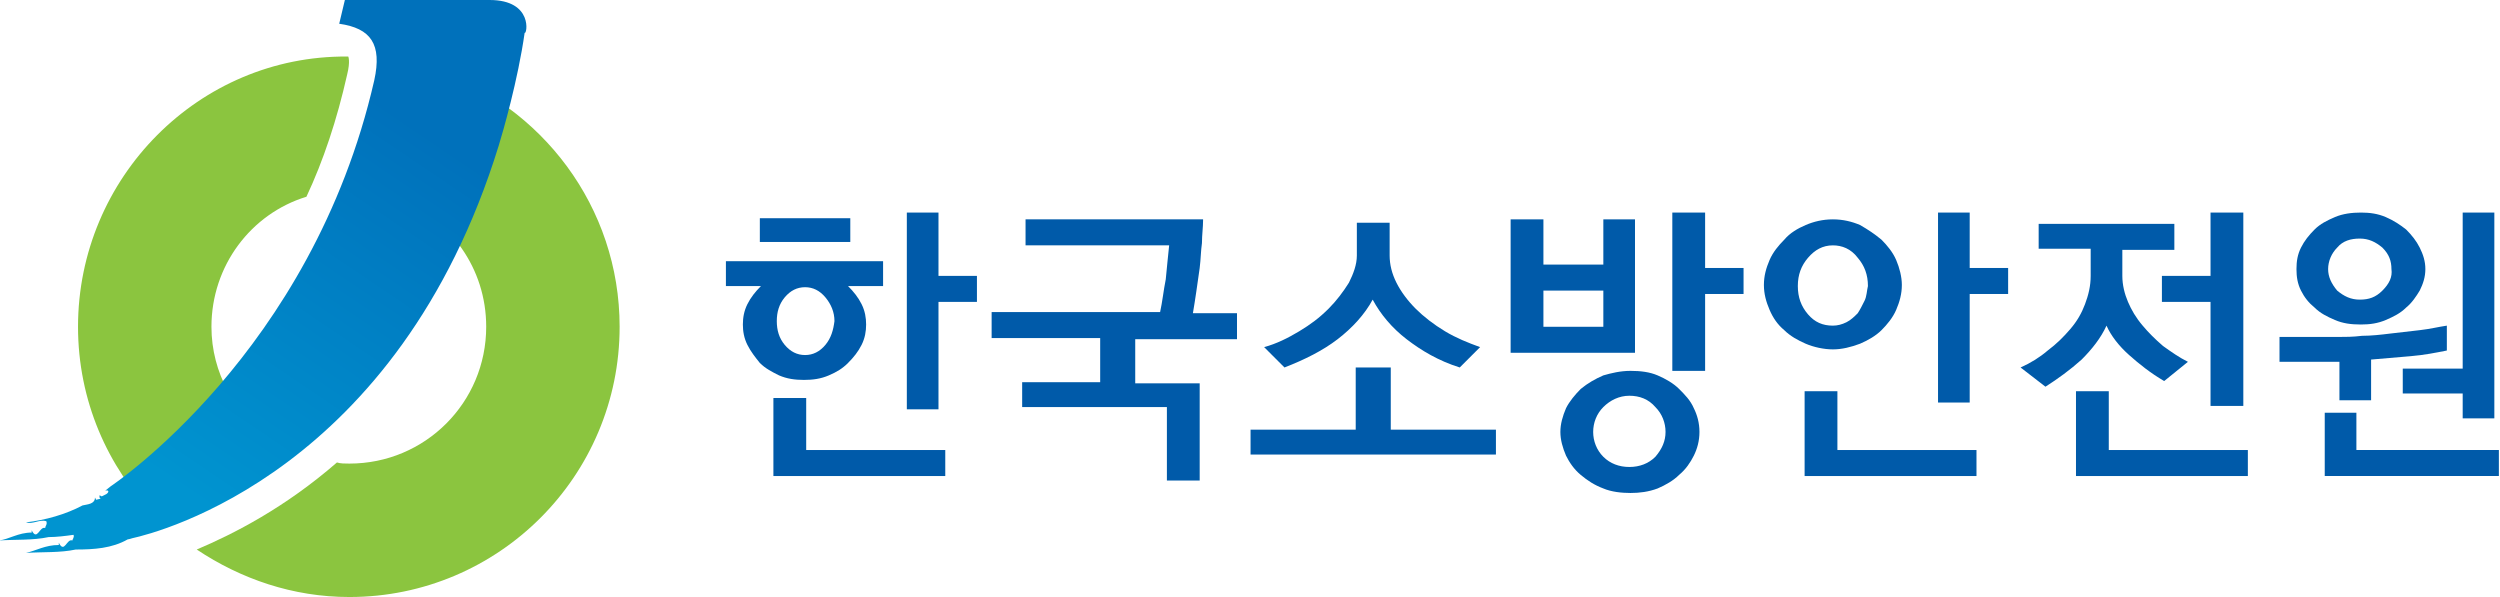 <svg width="335" height="80" viewBox="0 0 335 80" fill="none" xmlns="http://www.w3.org/2000/svg">
<g clip-path="url(#clip0_2102_76)">
<path d="M28.334 43.788C28.334 35.606 33.637 28.637 41.061 26.364C43.334 21.516 45.152 16.061 46.516 10.001C46.97 8.182 46.667 7.576 46.667 7.576C46.667 7.576 46.667 7.576 46.516 7.576C26.667 7.425 10.455 23.788 10.455 43.788C10.455 53.637 14.395 62.576 20.758 69.091L36.213 58.788C31.516 55.455 28.334 50.001 28.334 43.788Z" fill="#8BC53F"/>
<path d="M58.03 9.242L53.484 26.666C60.303 29.394 65.151 35.909 65.151 43.788C65.151 53.939 56.969 62.121 46.818 62.121C46.212 62.121 45.606 62.121 45.151 61.969C38.181 68.03 31.363 71.515 26.363 73.636C32.272 77.576 39.242 80 46.818 80C66.818 80 83.03 63.788 83.03 43.788C83.03 27.727 72.575 14.091 58.03 9.242Z" fill="#8BC53F"/>
<path d="M113.94 29.242H101.818V32.424H113.94V29.242Z" fill="#005AA9"/>
<path d="M118.485 35H97.272V38.333H101.969C101.212 39.091 100.606 39.849 100.151 40.758C99.697 41.667 99.545 42.576 99.545 43.485C99.545 44.394 99.697 45.303 100.151 46.212C100.606 47.121 101.212 47.879 101.818 48.636C102.575 49.394 103.485 49.849 104.394 50.303C105.454 50.758 106.515 50.909 107.727 50.909C108.939 50.909 110 50.758 111.06 50.303C112.121 49.849 112.879 49.394 113.636 48.636C114.394 47.879 115 47.121 115.454 46.212C115.909 45.303 116.06 44.394 116.06 43.485C116.06 42.576 115.909 41.667 115.454 40.758C115 39.849 114.394 39.091 113.636 38.333H118.333V35H118.485ZM110.606 46.212C109.848 47.121 108.939 47.576 107.879 47.576C106.818 47.576 105.909 47.121 105.151 46.212C104.394 45.303 104.091 44.242 104.091 43.03C104.091 41.818 104.394 40.758 105.151 39.849C105.909 38.939 106.818 38.485 107.879 38.485C108.939 38.485 109.848 38.939 110.606 39.849C111.363 40.758 111.818 41.818 111.818 43.03C111.666 44.242 111.363 45.303 110.606 46.212Z" fill="#005AA9"/>
<path d="M103.636 63.788V53.333H108.03V60.303H126.666V63.788H103.636Z" fill="#005AA9"/>
<path d="M125.757 54.848H121.515V28.484H125.757V36.969H130.909V40.454H125.757V54.848Z" fill="#005AA9"/>
<path d="M161.212 29.545C161.212 30.454 161.061 31.515 161.061 32.575C160.909 33.636 160.909 34.697 160.758 35.909C160.606 36.969 160.455 38.03 160.303 39.09C160.152 40.151 160 41.06 159.849 41.969H165.758V45.454H152.121V51.363H160.758V64.394H156.364V54.545H136.97V51.212H147.424V45.303H132.879V41.818H155.455C155.758 40.454 155.909 38.939 156.212 37.424C156.364 35.757 156.515 34.394 156.667 32.878H137.424V29.394H161.212V29.545Z" fill="#005AA9"/>
<path d="M181.666 57.575V49.242H186.363V57.575H200.454V60.909H167.575V57.575H181.666Z" fill="#005AA9"/>
<path d="M186.212 29.848V34.242C186.212 35.454 186.515 36.666 187.121 37.878C187.727 39.09 188.636 40.302 189.697 41.363C190.757 42.423 192.121 43.484 193.636 44.393C195.151 45.302 196.666 45.908 198.333 46.514L195.606 49.242C192.727 48.333 190.454 46.969 188.484 45.454C186.515 43.939 185 42.12 183.939 40.151C182.878 42.12 181.212 43.939 179.242 45.454C177.272 46.969 174.848 48.181 172.121 49.242L169.394 46.514C171.06 46.06 172.575 45.302 174.091 44.393C175.606 43.484 176.818 42.575 178.03 41.363C179.091 40.302 180 39.09 180.757 37.878C181.363 36.666 181.818 35.454 181.818 34.242V29.848H186.212Z" fill="#005AA9"/>
<path d="M214.848 29.394V35.454H206.818V29.394H202.424V47.272H219.09V29.394H214.848ZM214.848 43.788H206.818V38.939H214.848V43.788Z" fill="#005AA9"/>
<path d="M226.97 54.696C226.515 53.636 225.757 52.878 225 52.12C224.242 51.363 223.182 50.757 222.121 50.302C221.061 49.848 219.848 49.696 218.485 49.696C217.121 49.696 215.909 49.999 214.848 50.302C213.788 50.757 212.727 51.363 211.818 52.12C211.061 52.878 210.303 53.787 209.848 54.696C209.394 55.757 209.091 56.818 209.091 57.878C209.091 58.939 209.394 59.999 209.848 61.06C210.303 61.969 210.909 62.878 211.818 63.636C212.727 64.393 213.636 64.999 214.848 65.454C215.909 65.908 217.273 66.06 218.485 66.06C219.697 66.06 220.909 65.908 222.121 65.454C223.182 64.999 224.242 64.393 225 63.636C225.909 62.878 226.515 61.969 226.97 61.06C227.424 60.151 227.727 59.09 227.727 57.878C227.727 56.666 227.424 55.605 226.97 54.696ZM221.818 61.211C220.909 62.12 219.697 62.575 218.333 62.575C216.97 62.575 215.757 62.12 214.848 61.211C213.939 60.302 213.485 59.09 213.485 57.878C213.485 56.666 213.939 55.454 214.848 54.545C215.757 53.636 216.97 53.03 218.333 53.03C219.697 53.03 220.909 53.484 221.818 54.545C222.727 55.454 223.182 56.666 223.182 57.878C223.182 59.09 222.727 60.151 221.818 61.211Z" fill="#005AA9"/>
<path d="M228.485 49.697H224.091V28.484H228.485V35.909H233.636V39.394H228.485V49.697Z" fill="#005AA9"/>
<path d="M254.091 34.848C253.636 33.788 252.878 32.878 252.121 32.121C251.212 31.363 250.303 30.757 249.242 30.151C248.181 29.697 246.969 29.394 245.606 29.394C244.242 29.394 243.03 29.697 241.969 30.151C240.909 30.606 239.848 31.212 239.091 32.121C238.333 32.878 237.575 33.788 237.121 34.848C236.666 35.909 236.363 36.969 236.363 38.181C236.363 39.394 236.666 40.454 237.121 41.515C237.575 42.575 238.181 43.484 239.091 44.242C239.848 45 240.909 45.606 241.969 46.06C243.03 46.515 244.394 46.818 245.606 46.818C246.818 46.818 248.03 46.515 249.242 46.06C250.303 45.606 251.363 45 252.121 44.242C252.878 43.484 253.636 42.575 254.091 41.515C254.545 40.454 254.848 39.394 254.848 38.181C254.848 37.121 254.545 35.909 254.091 34.848ZM249.848 40.303C249.545 40.909 249.242 41.515 248.939 41.969C248.484 42.424 248.03 42.878 247.424 43.181C246.818 43.484 246.212 43.636 245.606 43.636C244.242 43.636 243.181 43.181 242.272 42.121C241.363 41.06 240.909 39.848 240.909 38.333C240.909 36.818 241.363 35.606 242.272 34.545C243.181 33.484 244.242 32.878 245.606 32.878C246.818 32.878 248.03 33.333 248.939 34.545C249.848 35.606 250.303 36.818 250.303 38.333C250.151 38.939 250.151 39.697 249.848 40.303Z" fill="#005AA9"/>
<path d="M241.818 63.788V52.424H246.212V60.303H264.849V63.788H241.818Z" fill="#005AA9"/>
<path d="M278.182 63.788V52.424H282.576V60.303H301.212V63.788H278.182Z" fill="#005AA9"/>
<path d="M311.515 63.788V55.303H315.757V60.303H334.848V63.788H311.515Z" fill="#005AA9"/>
<path d="M263.939 28.484V35.909H269.09V39.394H263.939V53.939H259.696V28.484H263.939Z" fill="#005AA9"/>
<path d="M291.363 33.485H284.393V36.97C284.393 38.182 284.696 39.394 285.151 40.455C285.605 41.515 286.211 42.576 287.12 43.636C287.878 44.545 288.787 45.455 289.848 46.364C290.908 47.121 291.969 47.879 293.181 48.485L289.999 51.061C288.181 50 286.666 48.788 285.302 47.576C283.939 46.364 282.878 45 282.272 43.636C281.514 45.303 280.302 46.818 278.939 48.182C277.424 49.545 275.757 50.758 274.09 51.818L270.757 49.242C272.12 48.636 273.333 47.879 274.393 46.97C275.605 46.061 276.514 45.151 277.424 44.091C278.333 43.03 278.939 41.97 279.393 40.758C279.848 39.545 280.151 38.333 280.151 36.97V33.333H273.181V30H291.363V33.485Z" fill="#005AA9"/>
<path d="M296.211 40.454H289.696V36.969H296.211V28.484H300.605V54.394H296.211V40.454Z" fill="#005AA9"/>
<path d="M313.484 53.787V48.484H305.454V45.151H313.333C314.242 45.151 315.303 45.151 316.515 44.999C317.727 44.999 319.09 44.848 320.303 44.696C321.666 44.545 322.878 44.393 324.242 44.242C325.606 44.09 326.818 43.787 327.878 43.636V46.969C326.363 47.272 324.848 47.575 323.03 47.727C321.363 47.878 319.545 48.03 317.727 48.181V53.636H313.484V53.787Z" fill="#005AA9"/>
<path d="M324.242 33.181C323.787 32.272 323.181 31.515 322.424 30.757C321.666 30.151 320.757 29.545 319.696 29.09C318.636 28.636 317.575 28.484 316.363 28.484C315.151 28.484 313.939 28.636 312.878 29.09C311.817 29.545 310.908 30 310.151 30.757C309.393 31.515 308.787 32.272 308.333 33.181C307.878 34.09 307.727 34.999 307.727 36.06C307.727 37.121 307.878 38.03 308.333 38.939C308.787 39.848 309.393 40.606 310.151 41.212C310.908 41.969 311.817 42.424 312.878 42.878C313.939 43.333 314.999 43.484 316.363 43.484C317.575 43.484 318.636 43.333 319.696 42.878C320.757 42.424 321.666 41.969 322.424 41.212C323.181 40.606 323.787 39.697 324.242 38.939C324.696 38.03 324.999 37.121 324.999 36.06C324.999 34.999 324.696 34.09 324.242 33.181ZM319.242 38.939C318.333 39.848 317.424 40.151 316.211 40.151C314.999 40.151 314.09 39.697 313.181 38.939C312.424 38.03 311.969 37.121 311.969 36.06C311.969 34.999 312.424 33.939 313.181 33.181C313.939 32.272 314.999 31.969 316.211 31.969C317.424 31.969 318.333 32.424 319.242 33.181C320.151 34.09 320.454 34.999 320.454 36.06C320.605 37.121 320.151 38.03 319.242 38.939Z" fill="#005AA9"/>
<path d="M330 52.727H321.97V49.394H330V28.484H334.242V56.06H330V52.727Z" fill="#005AA9"/>
<path d="M65.606 0H46.212L45.455 3.182C49.697 3.788 51.212 5.909 50.152 10.758C41.818 47.273 14.849 65.151 14.849 65.151L14.091 65.758C14.546 65.606 14.697 65.909 14.243 66.212L13.636 66.515L13.334 66.364C13.334 66.515 13.334 66.667 13.334 66.667L13.485 66.818L12.879 66.97L12.727 66.667C12.727 67.576 11.667 67.576 11.061 67.727C8.788 68.939 6.061 69.697 3.485 70C4.394 70.303 5.303 69.546 6.212 69.849C6.364 70.303 6.061 70.454 6.061 70.758C5.303 70.454 5 72.576 4.243 71.061V71.364C2.424 71.364 1.212 72.273 -0.151 72.424C2.121 72.273 4.394 72.424 6.515 71.97C7.576 71.97 8.788 71.818 9.849 71.667C10 71.97 9.697 72.273 9.697 72.424C8.94 72.121 8.637 74.242 7.879 72.727V73.03C6.061 73.03 4.849 73.788 3.485 74.091C5.758 73.939 8.03 74.091 10.152 73.636C12.576 73.636 15 73.485 17.121 72.273C17.273 72.273 17.727 72.121 17.727 72.121C21.212 71.364 53.334 63.182 66.818 19.546C67.424 17.576 69.394 10.758 70.303 4.394C70.606 4.697 71.515 0 65.606 0Z" fill="url(#paint0_linear_2102_76)"/>
</g>
<defs>
<linearGradient id="paint0_linear_2102_76" x1="22.413" y1="64.418" x2="54.981" y2="16.208" gradientUnits="userSpaceOnUse">
<stop stop-color="#0094D0"/>
<stop offset="1" stop-color="#0071BB"/>
</linearGradient>
<clipPath id="clip0_2102_76">
<rect width="334.848" height="80" fill="white"/>
</clipPath>
</defs>
</svg>
